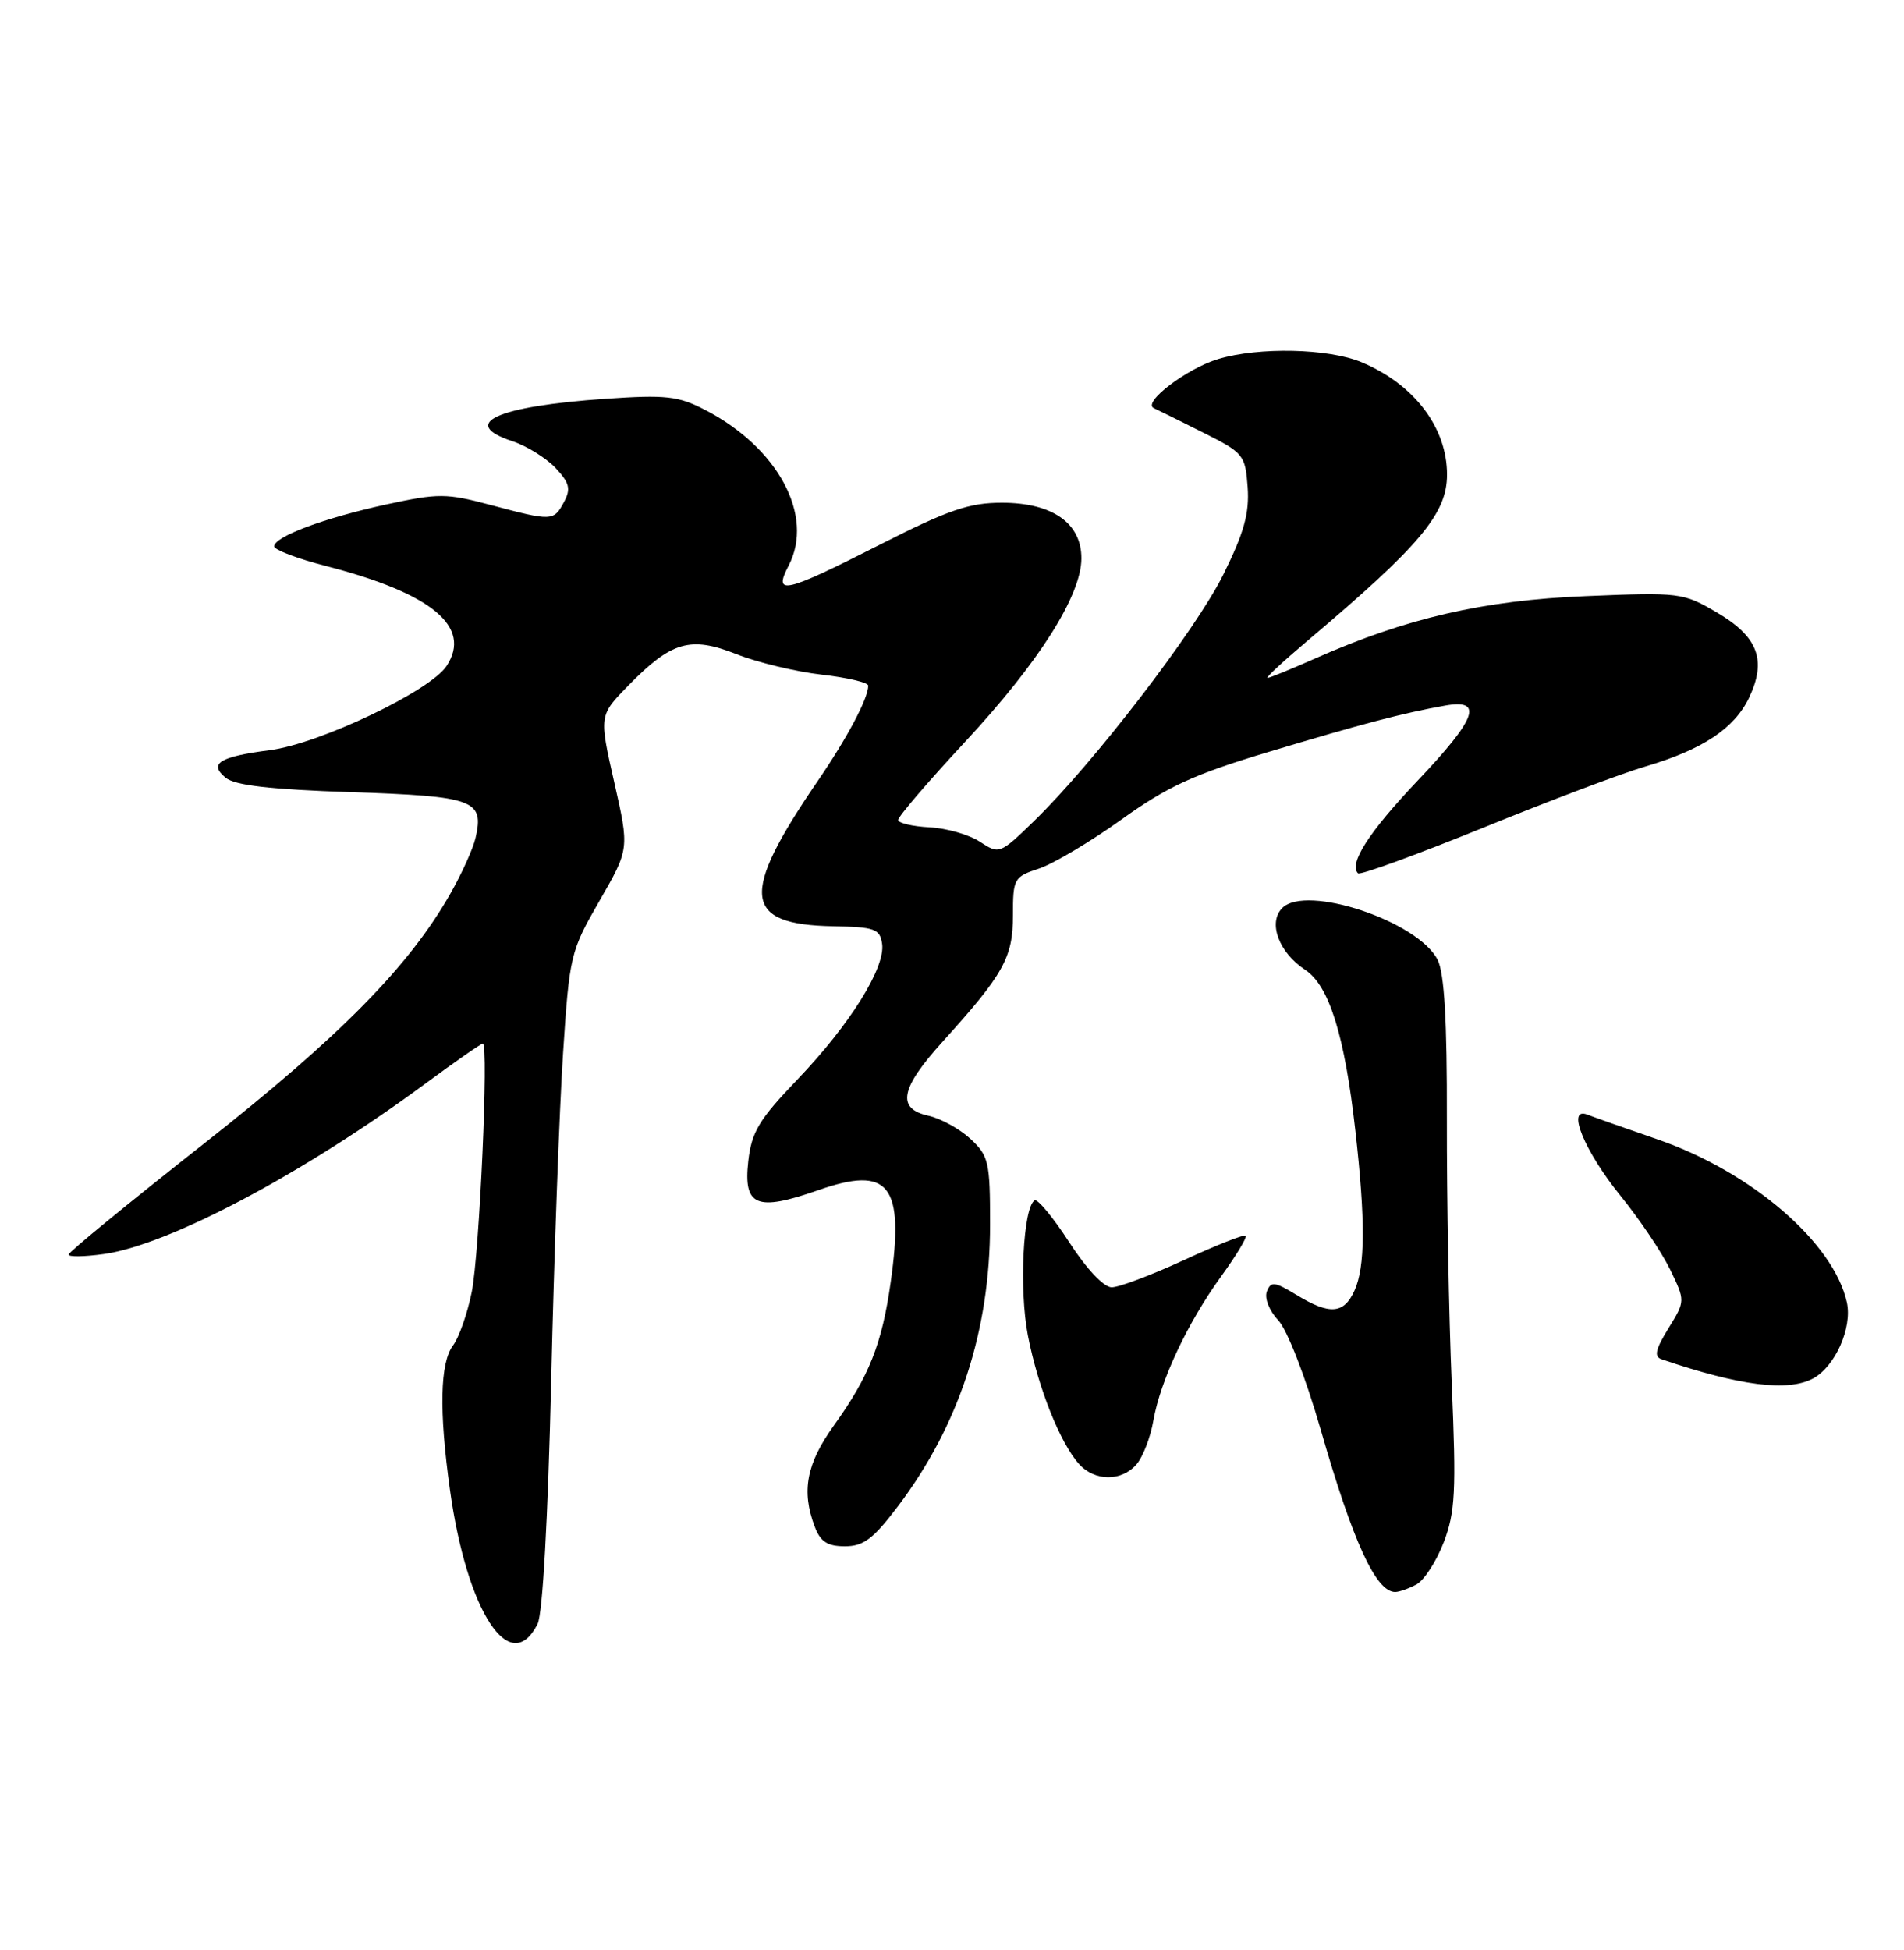 <?xml version="1.0" encoding="UTF-8" standalone="no"?>
<!DOCTYPE svg PUBLIC "-//W3C//DTD SVG 1.1//EN" "http://www.w3.org/Graphics/SVG/1.1/DTD/svg11.dtd" >
<svg xmlns="http://www.w3.org/2000/svg" xmlns:xlink="http://www.w3.org/1999/xlink" version="1.1" viewBox="0 0 250 256">
 <g >
 <path fill="currentColor"
d=" M 70.59 213.18 C 71.25 211.87 71.95 199.30 72.37 181.26 C 72.75 164.89 73.45 145.55 73.93 138.28 C 74.77 125.41 74.90 124.88 78.72 118.25 C 82.64 111.45 82.64 111.45 80.65 102.69 C 78.66 93.93 78.66 93.93 82.47 90.03 C 88.17 84.20 90.62 83.48 96.71 85.88 C 99.48 86.98 104.51 88.18 107.88 88.57 C 111.24 88.95 114.00 89.60 114.00 90.01 C 114.00 91.68 111.28 96.81 107.39 102.50 C 97.10 117.54 97.51 121.38 109.40 121.60 C 114.86 121.70 115.53 121.94 115.82 123.89 C 116.29 127.00 111.61 134.50 104.71 141.71 C 99.65 146.99 98.69 148.59 98.25 152.44 C 97.59 158.36 99.33 159.08 107.40 156.26 C 116.77 152.97 118.77 155.51 116.94 168.39 C 115.80 176.45 114.10 180.72 109.49 187.14 C 105.88 192.17 105.20 195.77 106.98 200.43 C 107.72 202.40 108.65 203.00 110.94 203.00 C 113.38 203.00 114.67 202.03 117.92 197.72 C 125.95 187.09 130.00 174.68 130.00 160.74 C 130.00 152.53 129.82 151.74 127.42 149.51 C 126.00 148.20 123.53 146.84 121.92 146.48 C 117.69 145.55 118.19 142.92 123.76 136.76 C 131.80 127.87 133.00 125.72 133.00 120.17 C 133.00 115.35 133.13 115.11 136.42 114.03 C 138.31 113.40 143.17 110.51 147.22 107.61 C 153.27 103.26 156.73 101.67 166.55 98.72 C 178.92 95.00 184.19 93.62 189.75 92.63 C 194.85 91.72 193.89 94.33 186.10 102.53 C 179.75 109.22 177.06 113.40 178.31 114.65 C 178.59 114.92 185.94 112.24 194.66 108.70 C 203.37 105.15 212.97 101.52 216.00 100.64 C 223.51 98.43 227.72 95.65 229.65 91.61 C 232.01 86.67 230.84 83.58 225.43 80.41 C 220.99 77.80 220.58 77.75 208.19 78.26 C 194.75 78.81 184.63 81.15 172.72 86.43 C 169.54 87.84 166.71 89.00 166.42 89.00 C 166.13 89.00 168.51 86.80 171.70 84.10 C 186.48 71.62 190.00 67.43 190.00 62.31 C 190.00 56.12 185.68 50.44 178.77 47.55 C 174.42 45.73 165.31 45.53 159.97 47.13 C 155.82 48.37 149.93 52.86 151.50 53.58 C 152.05 53.83 154.97 55.28 158.00 56.80 C 163.29 59.45 163.51 59.73 163.82 63.95 C 164.06 67.38 163.36 69.91 160.63 75.42 C 157.00 82.74 143.56 100.24 135.71 107.85 C 131.28 112.14 131.20 112.17 128.65 110.50 C 127.23 109.57 124.25 108.72 122.02 108.61 C 119.80 108.49 117.96 108.06 117.93 107.65 C 117.91 107.23 121.85 102.63 126.69 97.42 C 136.39 86.99 141.97 78.20 141.99 73.32 C 142.01 68.68 138.19 66.00 131.55 66.00 C 127.25 66.00 124.53 66.93 115.54 71.50 C 102.96 77.89 101.48 78.23 103.55 74.25 C 106.97 67.70 102.14 58.73 92.52 53.78 C 89.05 51.99 87.42 51.81 79.52 52.35 C 65.16 53.34 60.22 55.60 67.30 57.93 C 69.17 58.55 71.71 60.13 72.94 61.43 C 74.78 63.40 74.98 64.18 74.05 65.91 C 72.70 68.43 72.49 68.44 64.48 66.31 C 58.60 64.74 57.60 64.74 50.74 66.22 C 42.57 68.00 36.00 70.45 36.00 71.73 C 36.00 72.18 39.07 73.35 42.82 74.31 C 56.71 77.89 62.01 82.29 58.64 87.43 C 56.48 90.72 41.96 97.64 35.45 98.48 C 28.82 99.34 27.37 100.23 29.61 102.09 C 30.83 103.11 35.45 103.64 46.19 104.00 C 62.28 104.54 63.59 105.02 62.44 110.00 C 62.13 111.38 60.66 114.63 59.18 117.24 C 53.74 126.85 44.69 136.04 26.75 150.16 C 16.99 157.84 9.00 164.39 9.00 164.70 C 9.00 165.02 11.06 164.99 13.59 164.64 C 22.09 163.48 39.75 154.13 55.74 142.34 C 59.72 139.40 63.17 137.00 63.40 137.00 C 64.19 137.00 62.96 164.51 61.94 169.62 C 61.37 172.43 60.27 175.58 59.49 176.62 C 57.77 178.89 57.63 185.20 59.08 195.59 C 61.31 211.63 67.00 220.32 70.59 213.18 Z  M 185.98 208.01 C 186.99 207.47 188.61 204.97 189.57 202.47 C 191.08 198.51 191.22 195.79 190.62 181.71 C 190.24 172.79 189.96 157.18 189.98 147.00 C 190.01 133.98 189.65 127.76 188.76 126.00 C 186.20 120.95 171.52 116.05 168.37 119.20 C 166.45 121.12 167.91 125.05 171.38 127.33 C 174.52 129.39 176.56 135.93 177.97 148.50 C 179.30 160.30 179.26 166.33 177.84 169.45 C 176.44 172.52 174.58 172.65 170.22 169.99 C 167.35 168.24 166.87 168.19 166.34 169.55 C 166.01 170.43 166.65 172.07 167.83 173.32 C 169.03 174.60 171.40 180.72 173.44 187.78 C 177.65 202.43 180.67 209.00 183.19 209.00 C 183.71 209.00 184.96 208.56 185.98 208.01 Z  M 149.22 192.25 C 150.06 191.29 151.06 188.70 151.44 186.50 C 152.36 181.24 155.91 173.68 160.35 167.55 C 162.32 164.83 163.77 162.43 163.56 162.23 C 163.35 162.02 159.71 163.46 155.45 165.43 C 151.20 167.39 146.93 169.00 145.97 169.00 C 144.93 169.00 142.66 166.59 140.39 163.08 C 138.28 159.82 136.23 157.35 135.85 157.59 C 134.33 158.53 133.80 169.29 134.96 175.30 C 136.29 182.15 139.20 189.46 141.69 192.21 C 143.75 194.49 147.25 194.51 149.22 192.25 Z  M 238.06 180.97 C 240.96 179.41 243.23 174.32 242.50 170.98 C 240.77 163.15 230.03 153.88 217.70 149.60 C 213.41 148.12 209.22 146.64 208.40 146.32 C 205.62 145.26 208.06 151.17 212.79 157.00 C 215.25 160.03 218.17 164.36 219.28 166.64 C 221.29 170.79 221.29 170.79 219.07 174.39 C 217.36 177.15 217.15 178.11 218.17 178.45 C 228.44 181.94 234.75 182.74 238.06 180.97 Z "/>
</g>
</svg>